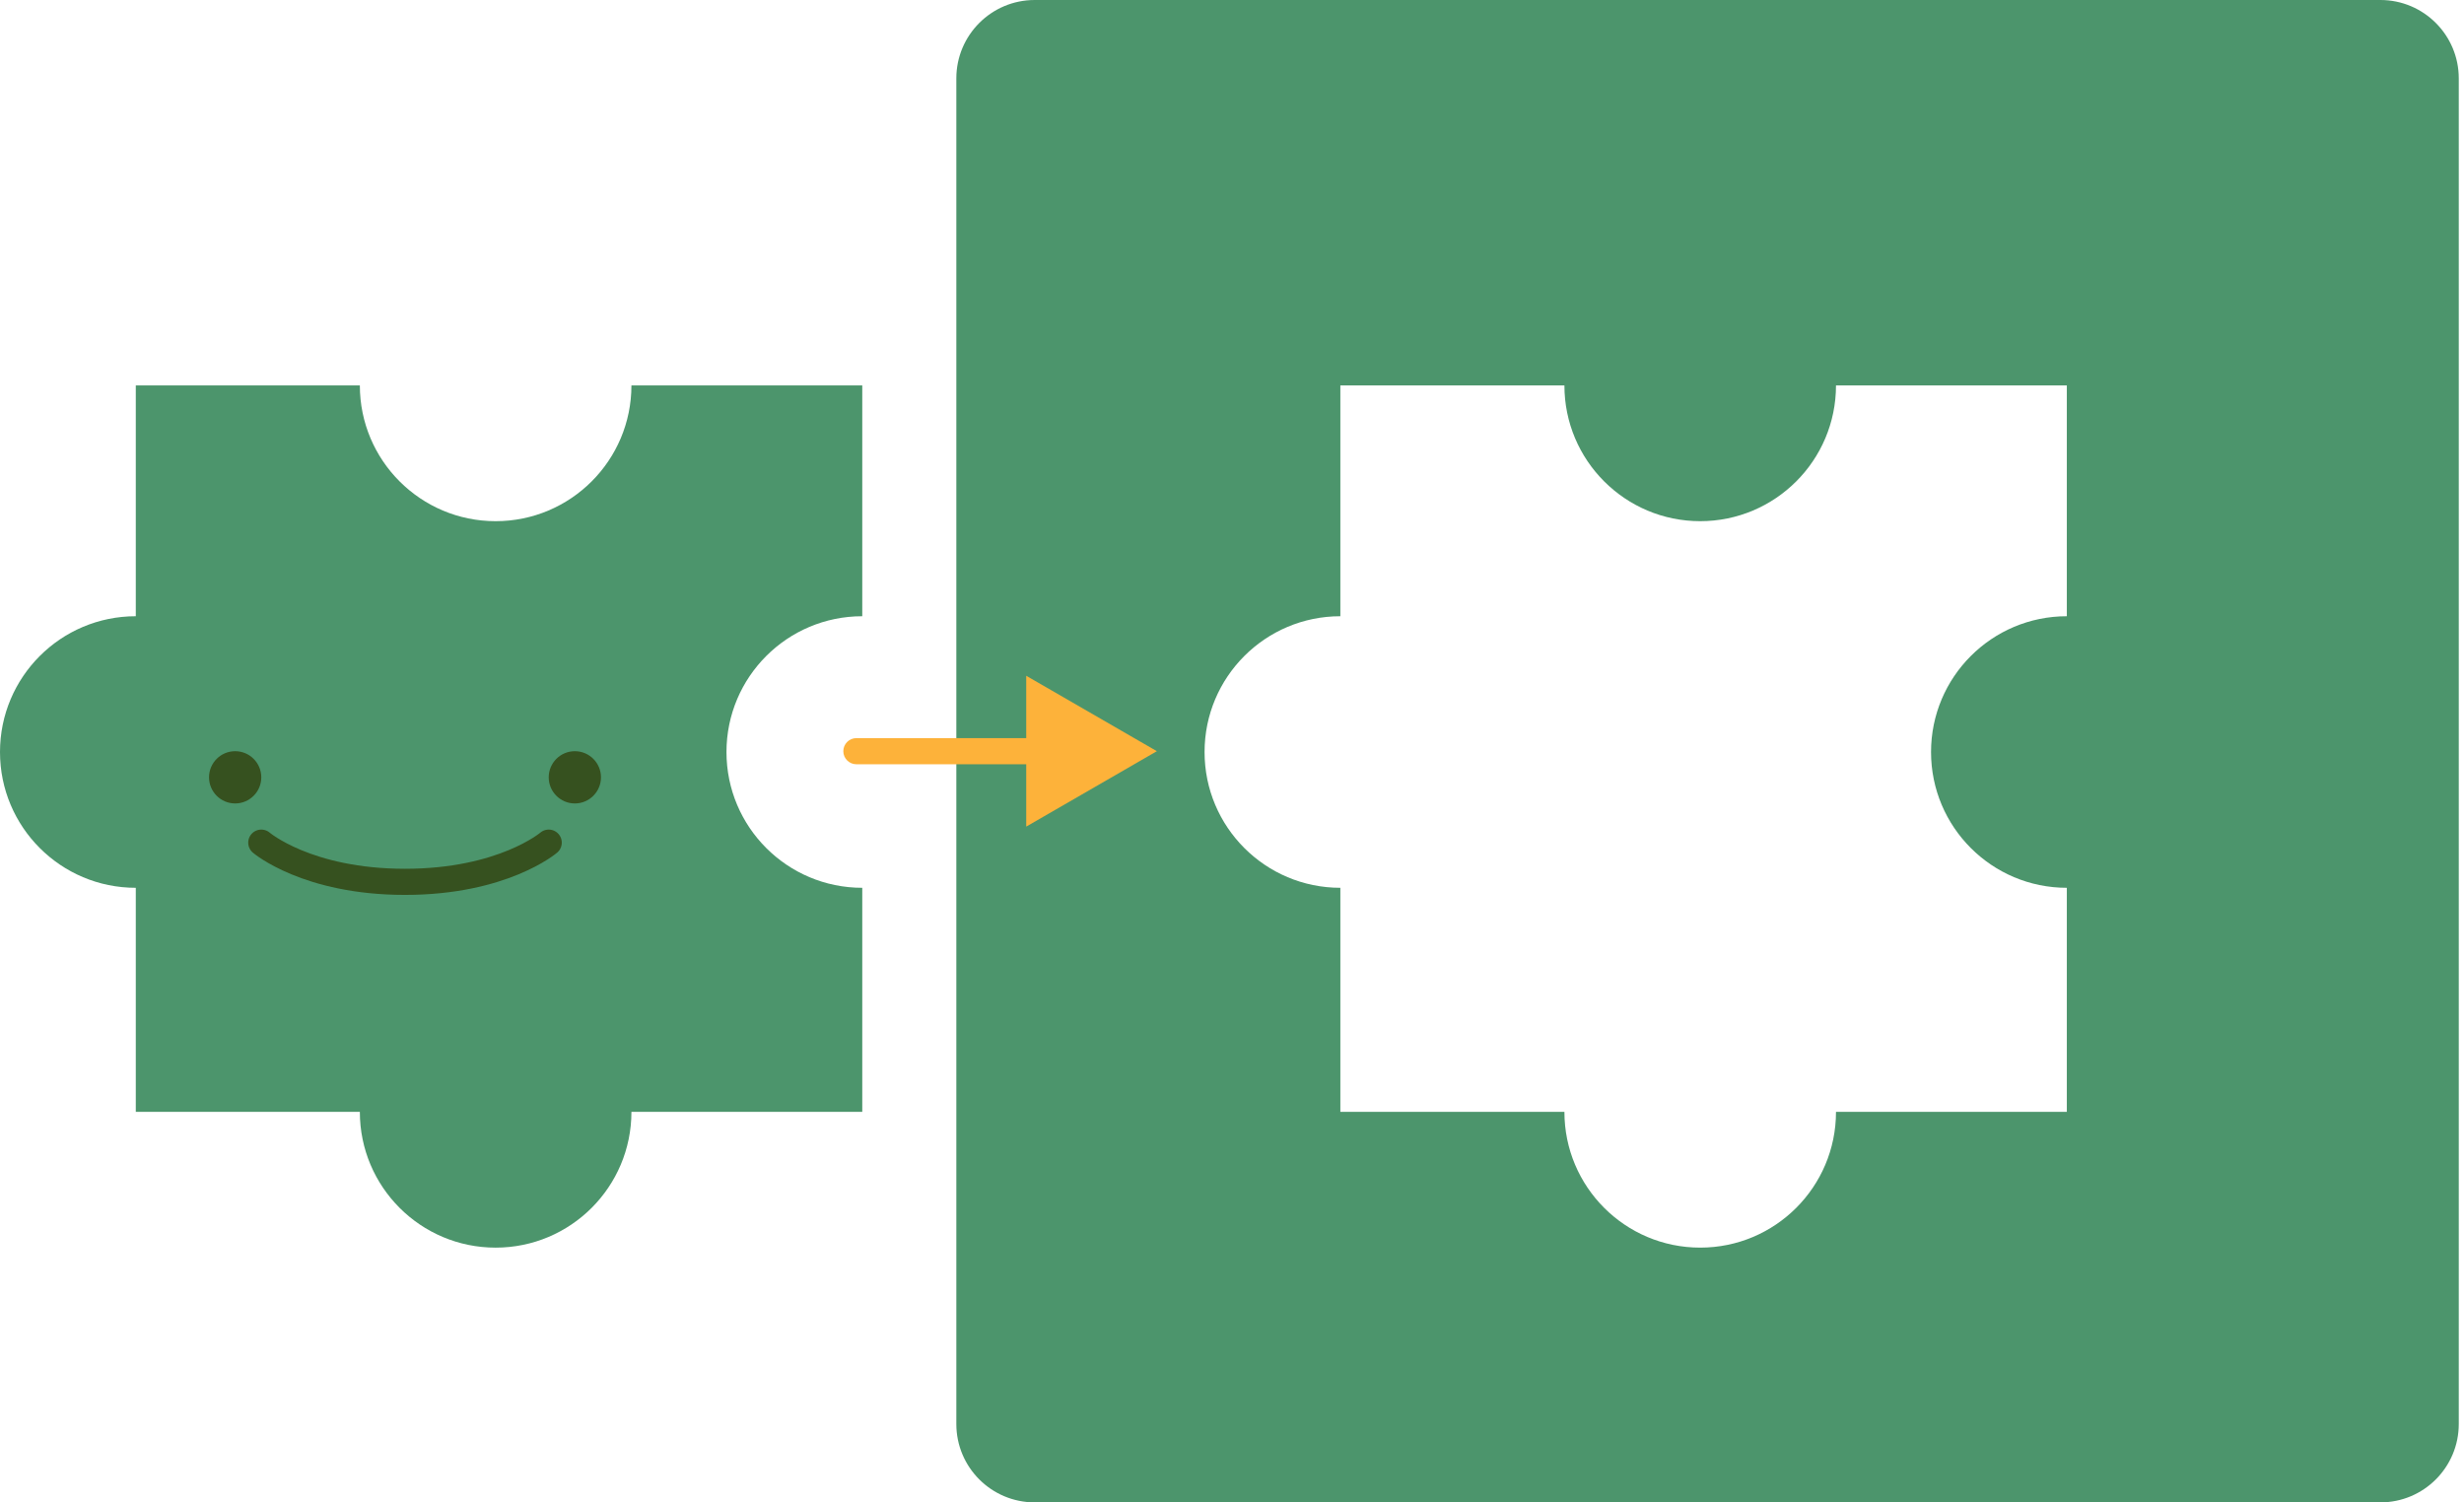 <svg width="164" height="100" viewBox="0 0 164 100" fill="none" xmlns="http://www.w3.org/2000/svg">
<path fill-rule="evenodd" clip-rule="evenodd" d="M68.87 0C65.988 0 63.652 2.336 63.652 5.217V94.783C63.652 97.664 65.988 100 68.87 100H158.435C161.316 100 163.652 97.664 163.652 94.783V5.217C163.652 2.336 161.316 0 158.435 0L68.87 0ZM104.125 25.652H89.212V41.017C84.22 41.017 80.174 45.063 80.174 50.055C80.174 55.046 84.22 59.093 89.212 59.093V74.005H104.125C104.125 78.997 108.171 83.043 113.163 83.043C118.154 83.043 122.201 78.997 122.201 74.005H137.565V59.093C132.574 59.093 128.527 55.046 128.527 50.055C128.527 45.063 132.574 41.017 137.565 41.017V25.652H122.201C122.201 30.644 118.154 34.69 113.163 34.69C108.171 34.69 104.125 30.644 104.125 25.652Z" fill="#4C956C"/>
<path fill-rule="evenodd" clip-rule="evenodd" d="M9.038 25.652H23.951C23.951 30.644 27.997 34.69 32.989 34.69C37.98 34.69 42.027 30.644 42.027 25.652H57.391L57.391 41.017C52.4 41.017 48.353 45.063 48.353 50.055C48.353 55.047 52.4 59.093 57.391 59.093L57.391 74.006H42.027C42.027 78.997 37.98 83.044 32.989 83.044C27.997 83.044 23.951 78.997 23.951 74.006H9.038V59.093C4.046 59.093 0 55.047 0 50.055C0 45.063 4.046 41.017 9.038 41.017V25.652Z" fill="#4C956C"/>
<circle cx="15.652" cy="51.739" r="1.739" fill="#36511F"/>
<circle cx="38.261" cy="51.739" r="1.739" fill="#36511F"/>
<path d="M17.391 56.087C17.391 56.087 20.435 58.696 26.956 58.696C33.478 58.696 36.522 56.087 36.522 56.087" stroke="#36511F" stroke-width="1.739" stroke-linecap="round"/>
<path d="M57 49.13C56.52 49.13 56.13 49.52 56.13 50C56.13 50.48 56.52 50.87 57 50.87L57 49.13ZM77 50L68.304 44.98L68.304 55.02L77 50ZM57 50.87L69.174 50.87L69.174 49.13L57 49.13L57 50.87Z" fill="#FDB23A"/>
</svg>
